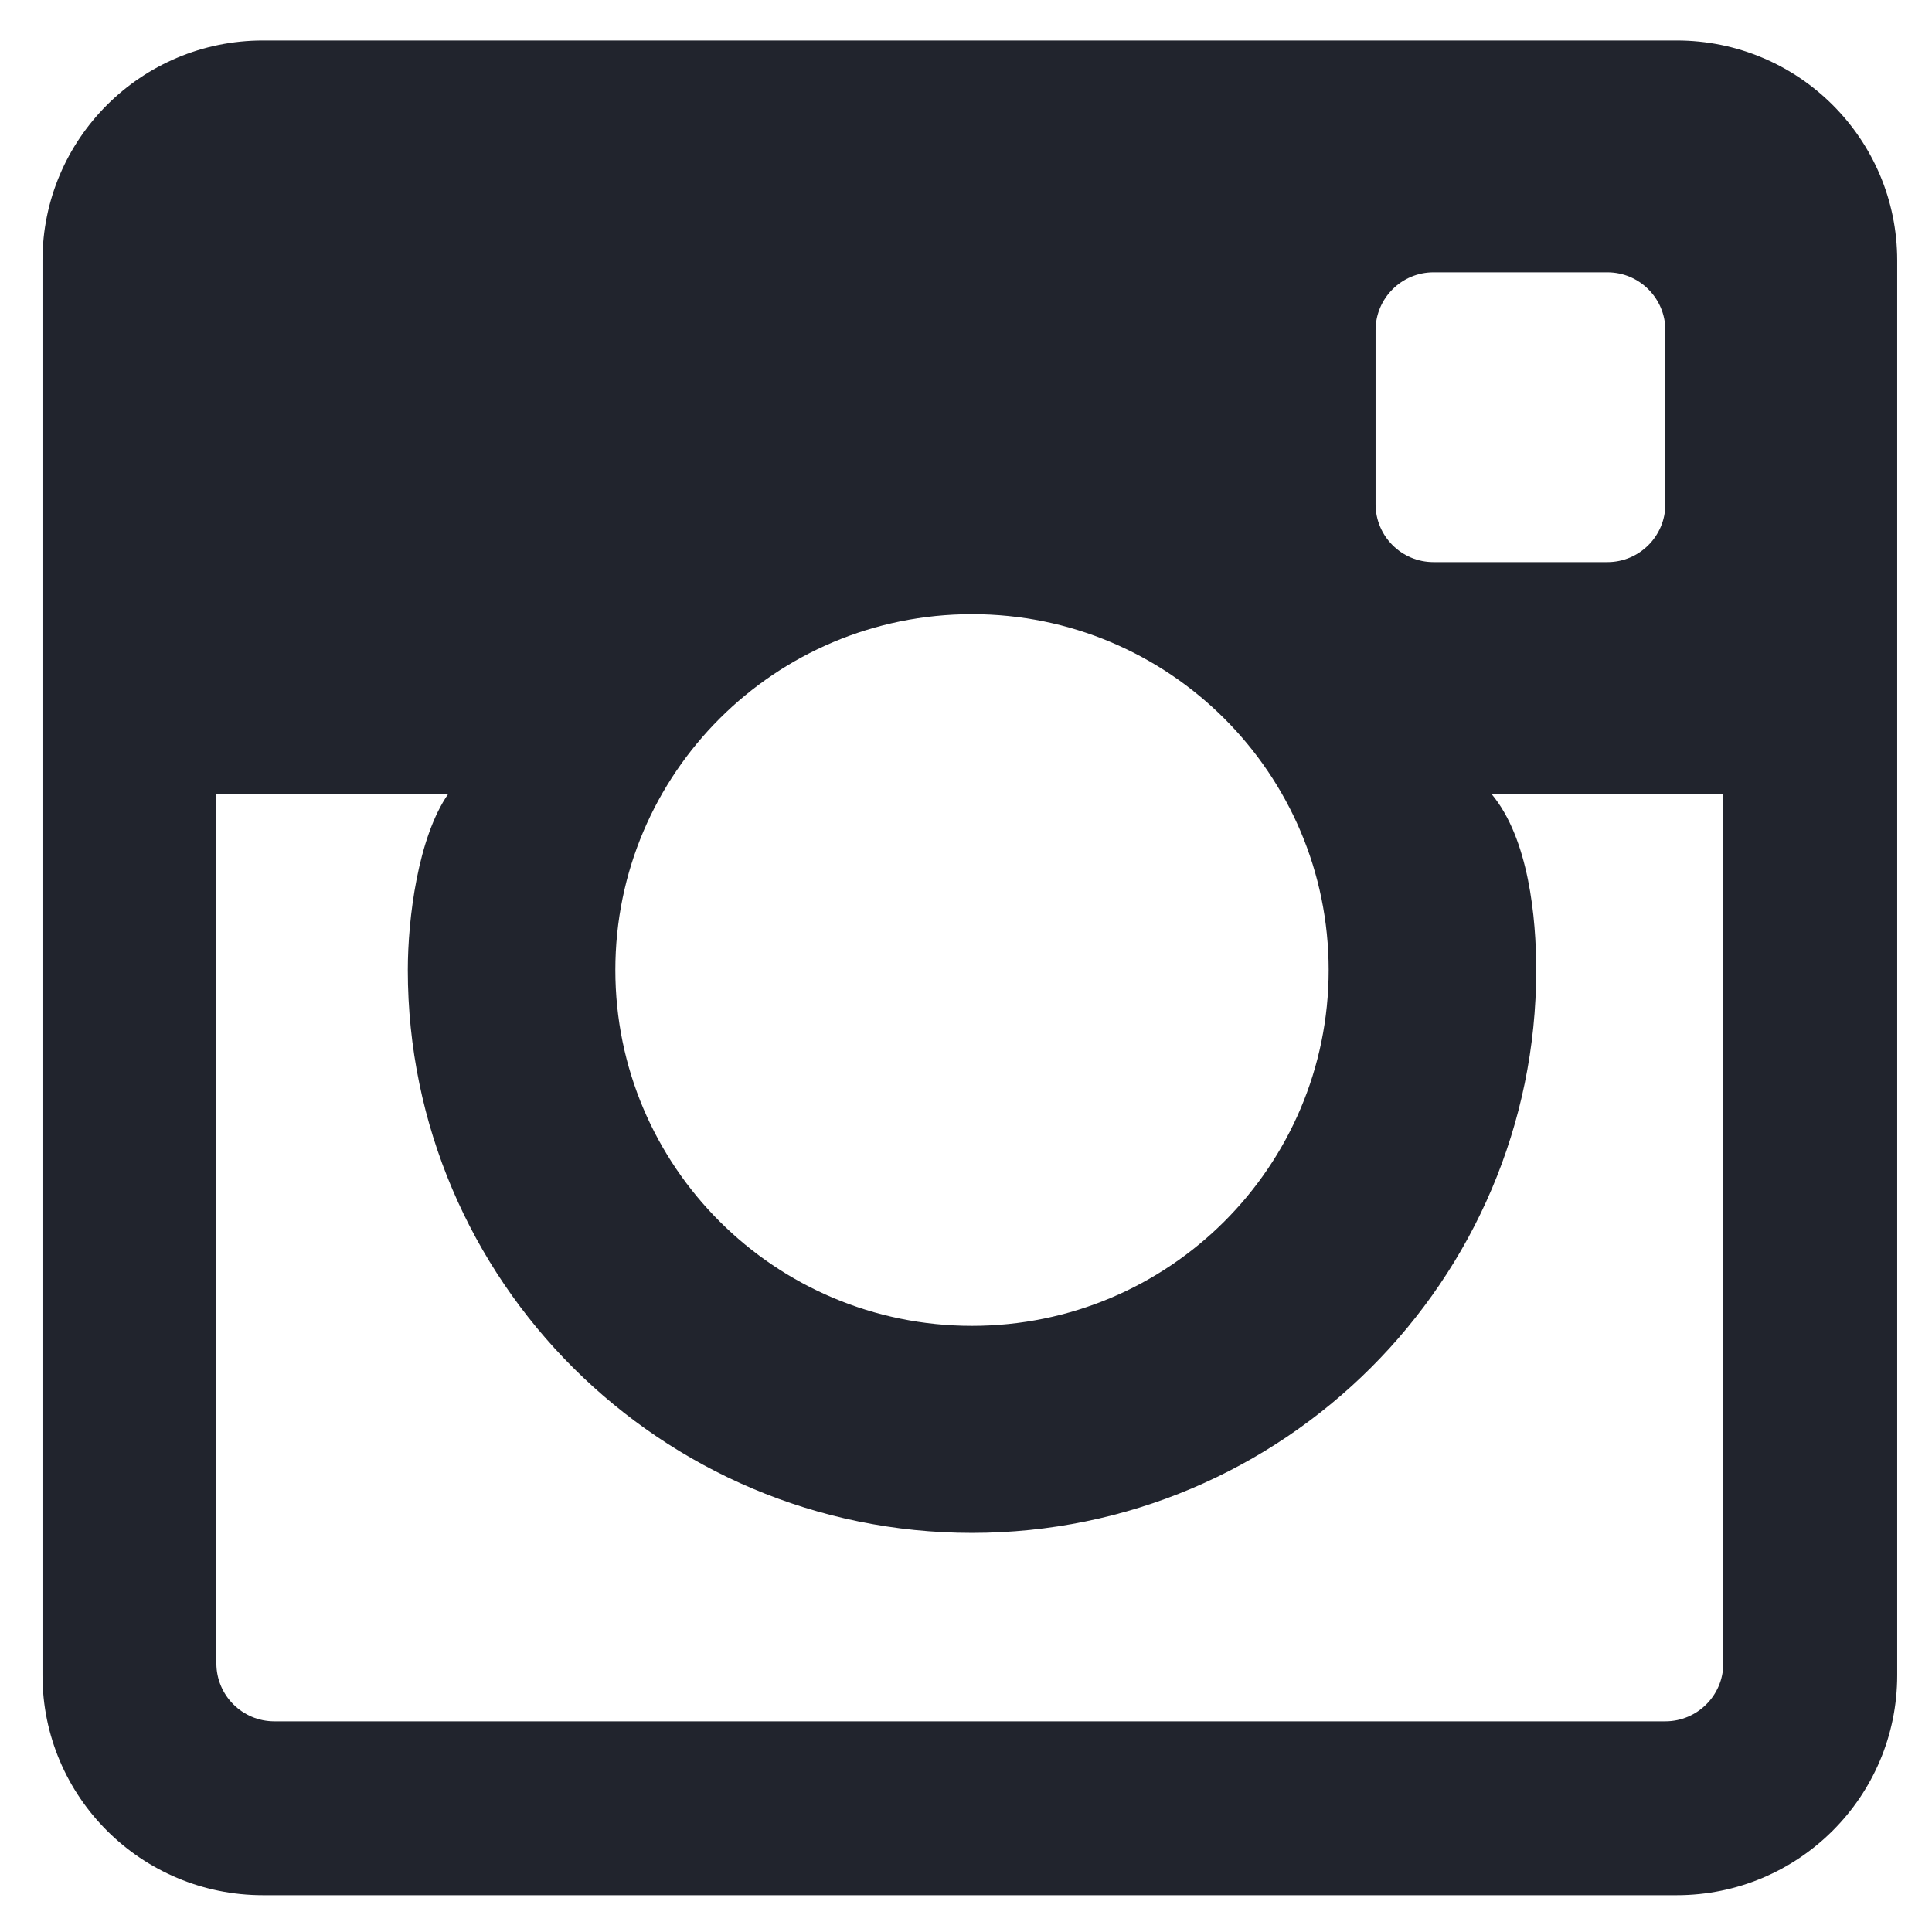 <?xml version="1.0" encoding="utf-8"?>
<!-- Generator: Adobe Illustrator 16.0.0, SVG Export Plug-In . SVG Version: 6.00 Build 0)  -->
<!DOCTYPE svg PUBLIC "-//W3C//DTD SVG 1.1//EN" "http://www.w3.org/Graphics/SVG/1.1/DTD/svg11.dtd">
<svg version="1.1" id="Layer_1" xmlns="http://www.w3.org/2000/svg" xmlns:xlink="http://www.w3.org/1999/xlink" x="0px" y="0px"
	 width="100px" height="100px" viewBox="0 0 100 100" enable-background="new 0 0 100 100" xml:space="preserve">
<path id="Instagram_1_" fill="#21242D" d="M86.787,2.095H13.61c-6.303,0-11.411,5.097-11.411,11.385v73.23
	c0,6.288,5.108,11.385,11.411,11.385h73.177c6.303,0,11.412-5.097,11.412-11.385V13.48C98.199,7.192,93.09,2.095,86.787,2.095z
	 M71.199,17.095c0-1.656,1.344-3,3-3h9c1.654,0,3,1.344,3,3v9c0,1.656-1.346,3-3,3h-9c-1.656,0-3-1.344-3-3V17.095z M50.309,31.789
	c10.197,0,18.462,8.247,18.462,18.417c0,10.173-8.266,18.42-18.462,18.42c-10.193,0-18.459-8.247-18.459-18.42
	C31.85,40.036,40.116,31.789,50.309,31.789z M89.199,86.095c0,1.656-1.346,3-3,3h-72c-1.656,0-3-1.344-3-3v-45h12
	c-1.563,2.25-2.091,6.447-2.091,9.111c0,16.065,13.101,29.136,29.201,29.136c16.105,0,29.205-13.07,29.205-29.136
	c0-2.664-0.377-6.798-2.314-9.111h12V86.095z"/>
</svg>
